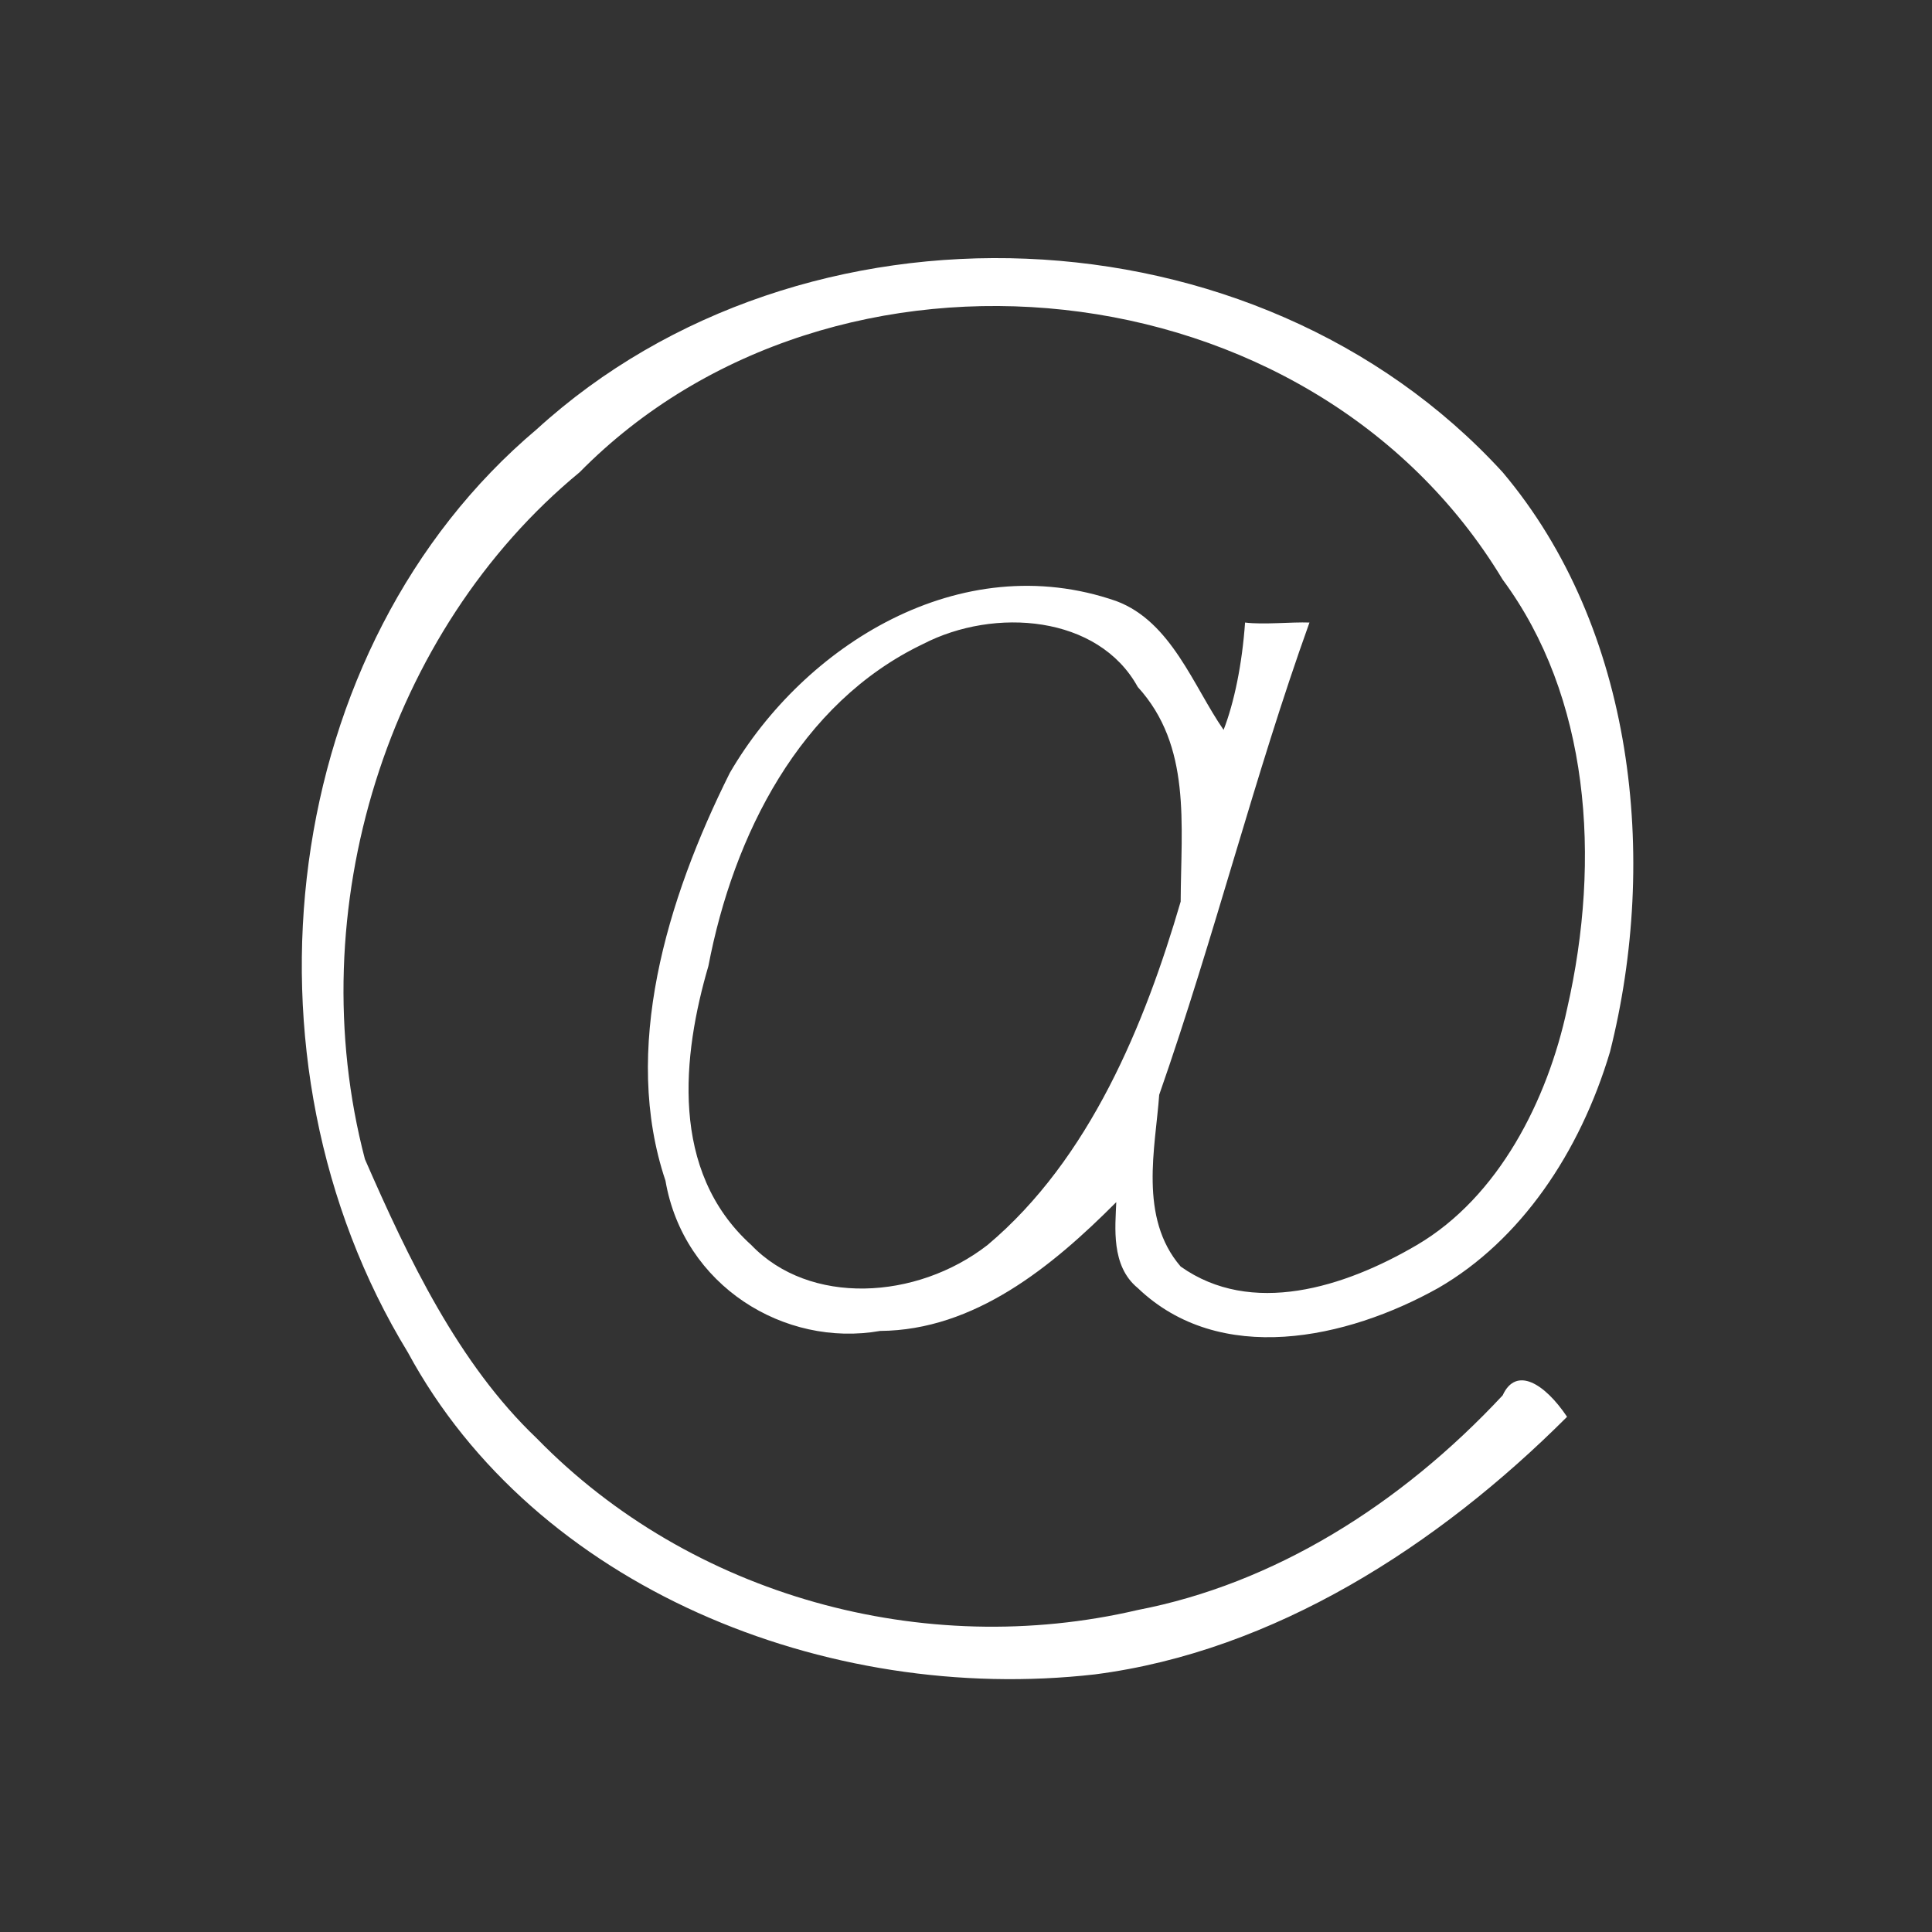 <?xml version="1.0" encoding="UTF-8" standalone="no"?>
<svg width="90px" height="90px" viewBox="0 0 90 90" version="1.1" xmlns="http://www.w3.org/2000/svg" xmlns:xlink="http://www.w3.org/1999/xlink" xmlns:sketch="http://www.bohemiancoding.com/sketch/ns">
    <rect x="0" y="0" width="90" height="90" fill="#333333" stroke="none"/>
    <!-- Generator: Sketch 3.3.3 (12081) - http://www.bohemiancoding.com/sketch -->
    <title>sight_icon_mention</title>
    <desc>Created with Sketch.</desc>
    <defs></defs>
    <g id="Page-1" stroke="none" stroke-width="1" fill="none" fill-rule="evenodd" sketch:type="MSPage">
        <g id="sight_icon_mention" sketch:type="MSLayerGroup" fill="#FFFFFF">
            <path d="M25,20 C37.355,8.722 58.488,9.417 70,22 C76.142,29.28 77.275,39.981 75,49 C73.597,53.703 70.824,57.79 67,60 C62.723,62.391 56.818,63.659 53,60 C51.739,58.968 51.958,57.146 52,56 C49.005,59.008 45.397,61.968 41,62 C36.54,62.783 31.839,59.894 31,55 C28.956,48.921 31.034,41.934 34,36 C37.435,30.095 44.711,25.464 52,28 C54.572,28.958 55.606,31.998 57,34 C57.494,32.723 57.862,30.951 58,29 C58.846,29.109 60.168,28.968 61,29 C58.429,36.156 56.59,43.595 54,51 C53.826,53.451 53.031,56.713 55,59 C58.29,61.334 62.614,59.985 66,58 C69.82,55.757 72.087,51.246 73,47 C74.611,39.961 74.025,32.441 70,27 C61.053,12.155 38.817,10.001 27,22 C18.032,29.39 13.956,42.387 17,54 C19.016,58.616 21.352,63.528 25,67 C32.177,74.361 43.041,77.331 53,75 C59.303,73.787 65.208,70.143 70,65 C70.625,63.629 71.957,64.445 73,66 C66.997,72.005 59.343,76.928 51,78 C38.469,79.425 24.91,73.928 19,63 C10.666,49.354 13.012,30.105 25,20 L25,20 Z M43,30 C37.255,32.748 34.167,38.905 33,45 C31.795,49.123 31.17,54.547 35,58 C37.709,60.826 42.684,60.572 46,58 C50.777,53.987 53.341,47.678 55,42 C55.016,38.386 55.51,34.753 53,32 C51.161,28.657 46.327,28.28 43,30 L43,30 Z" id="Shape" sketch:type="MSShapeGroup"></path>
        </g>
    </g>
</svg>